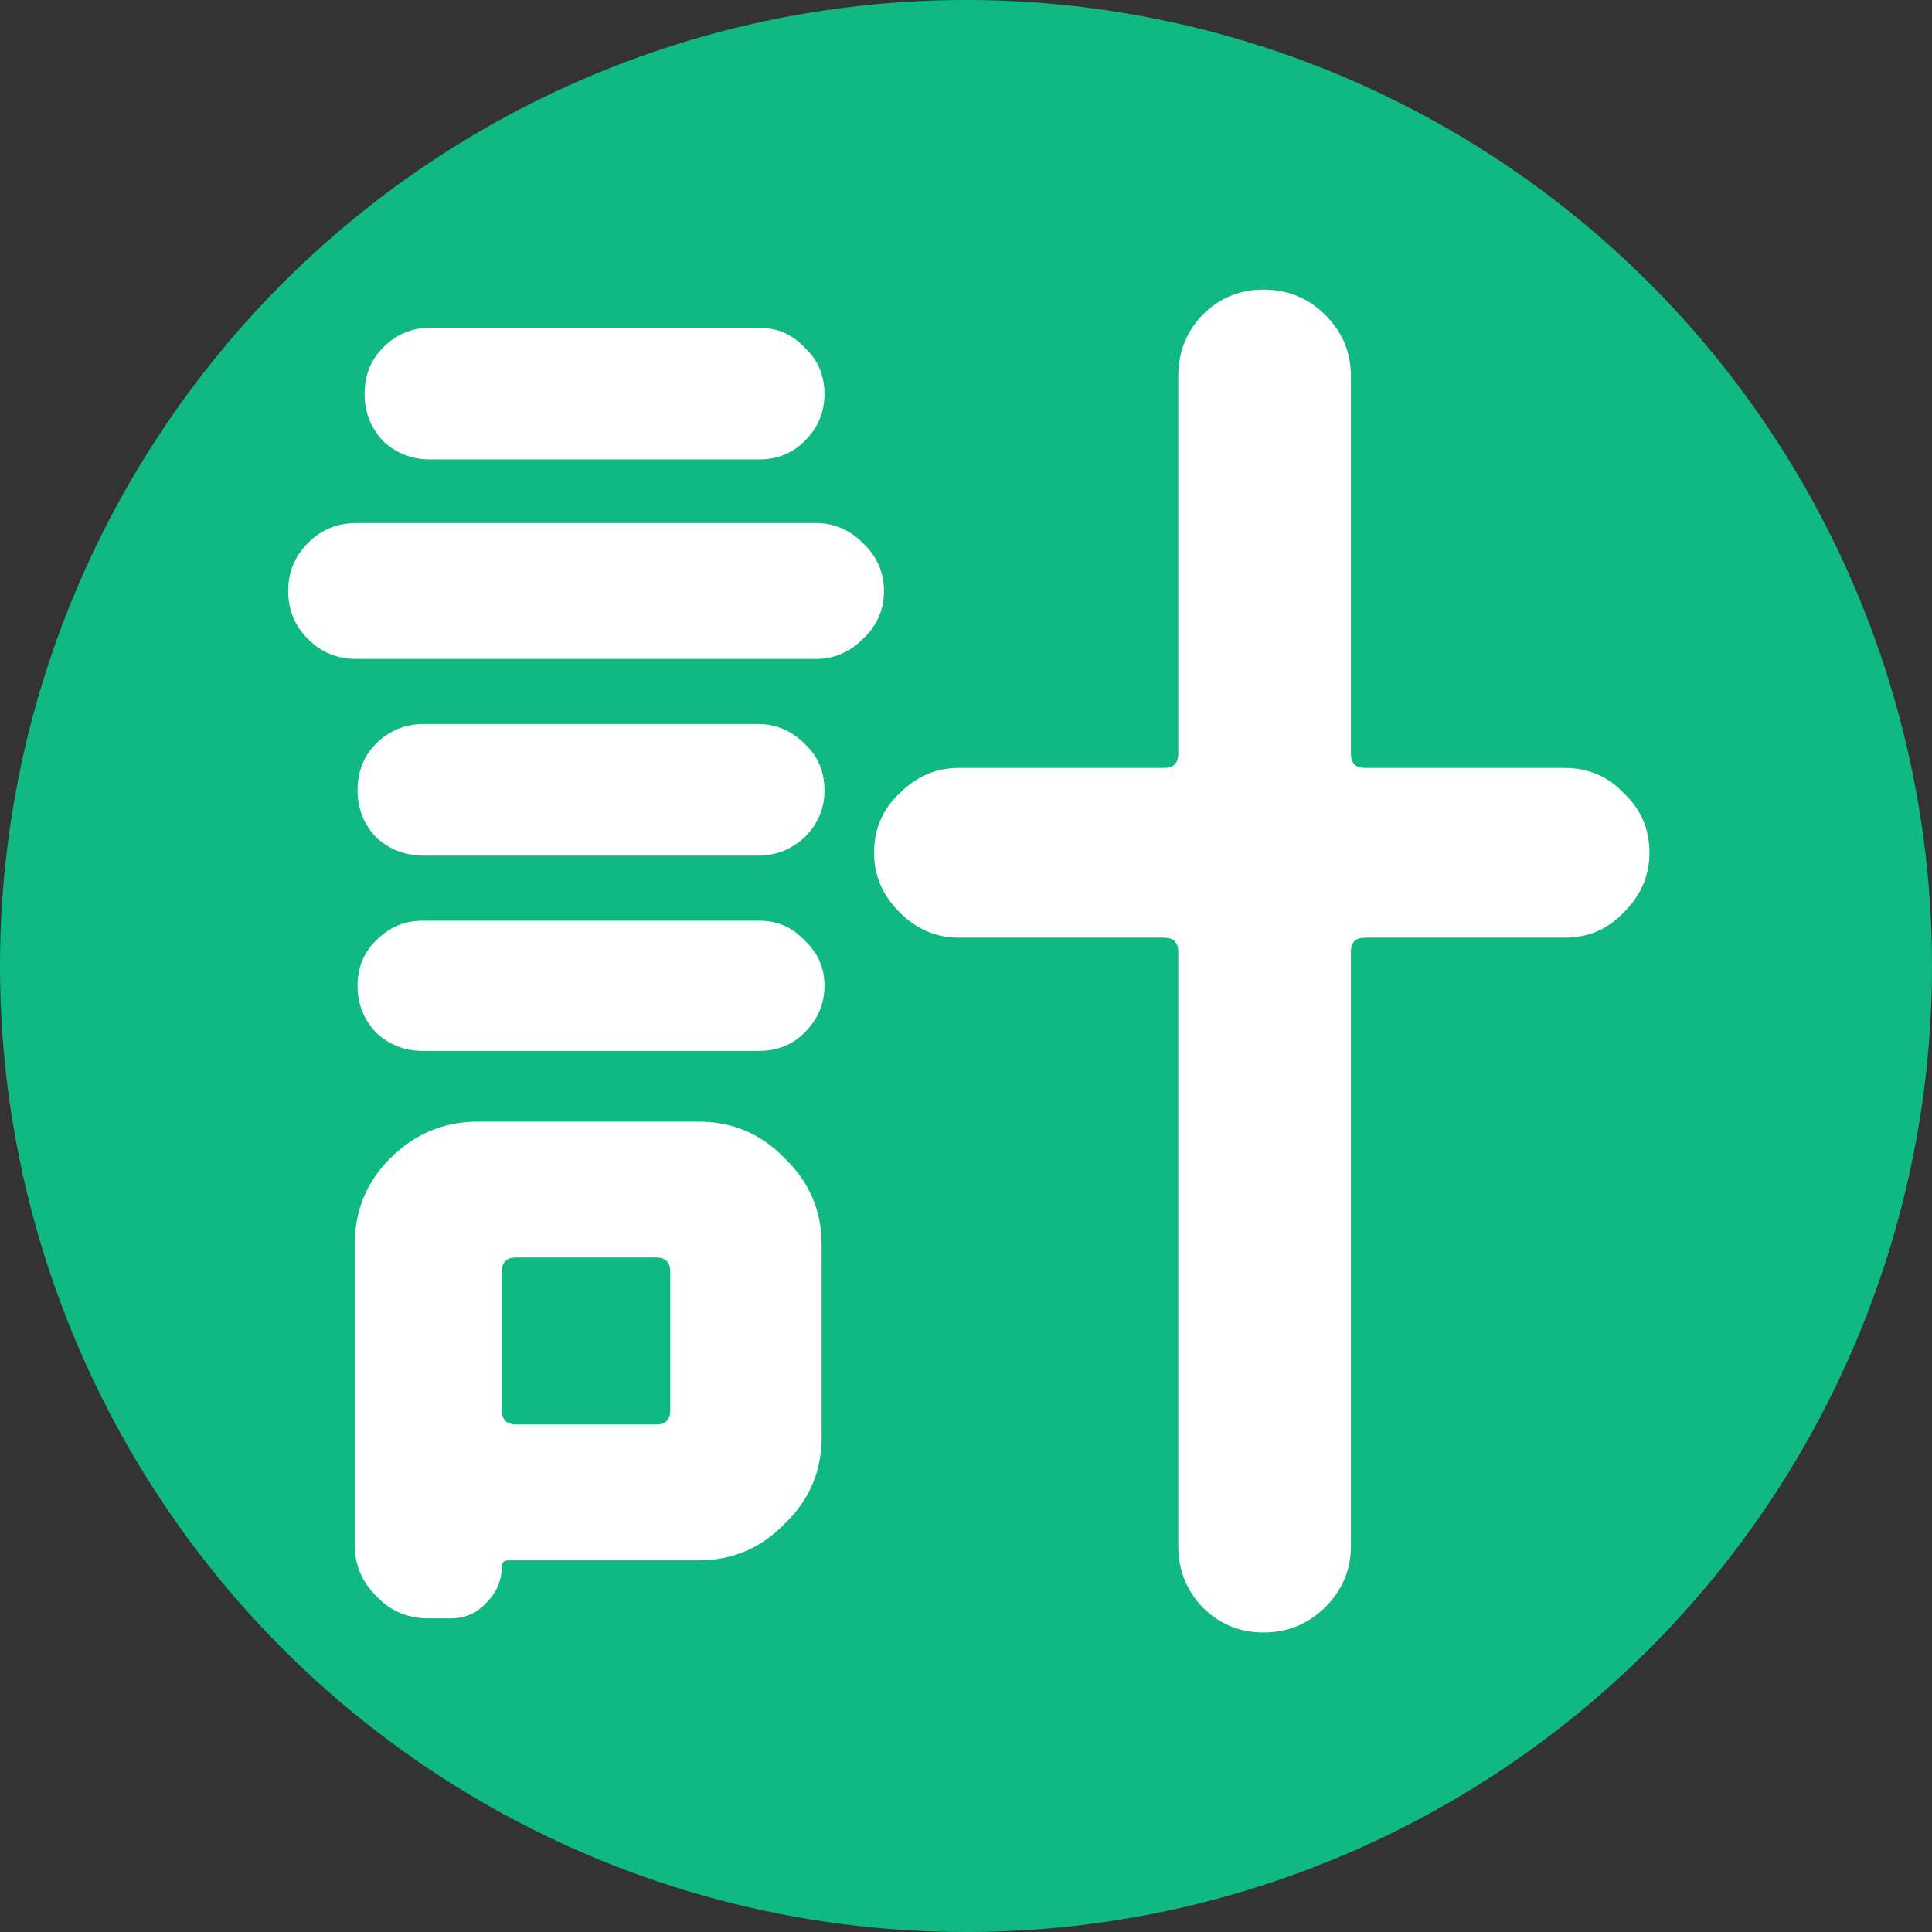 <svg width="32" height="32" viewBox="0 0 32 32" fill="none" xmlns="http://www.w3.org/2000/svg">
<rect x="0" y="0" width="32" height="32" fill="#333333" stroke="none"/>
<circle cx="16" cy="16" r="16" fill="#10B982"/>
<path d="M12.578 5.43C12.875 5.43 13.125 5.539 13.328 5.758C13.547 5.961 13.656 6.219 13.656 6.531C13.656 6.828 13.547 7.086 13.328 7.305C13.125 7.508 12.875 7.609 12.578 7.609H7.117C6.82 7.609 6.562 7.508 6.344 7.305C6.141 7.086 6.039 6.828 6.039 6.531C6.039 6.219 6.141 5.961 6.344 5.758C6.562 5.539 6.82 5.43 7.117 5.43H12.578ZM13.516 8.664C13.812 8.664 14.07 8.773 14.289 8.992C14.523 9.211 14.641 9.477 14.641 9.789C14.641 10.102 14.523 10.367 14.289 10.586C14.07 10.805 13.812 10.914 13.516 10.914H5.898C5.586 10.914 5.32 10.805 5.102 10.586C4.883 10.367 4.773 10.102 4.773 9.789C4.773 9.477 4.883 9.211 5.102 8.992C5.32 8.773 5.586 8.664 5.898 8.664H13.516ZM11.102 21.062C11.102 20.906 11.023 20.828 10.867 20.828H8.547C8.391 20.828 8.312 20.906 8.312 21.062V23.359C8.312 23.516 8.391 23.594 8.547 23.594H10.867C11.023 23.594 11.102 23.516 11.102 23.359V21.062ZM11.57 18.578C12.133 18.578 12.609 18.781 13 19.188C13.406 19.578 13.609 20.055 13.609 20.617V23.805C13.609 24.367 13.406 24.844 13 25.234C12.609 25.641 12.133 25.844 11.57 25.844H8.43C8.352 25.844 8.312 25.875 8.312 25.938C8.312 26.172 8.227 26.375 8.055 26.547C7.898 26.719 7.703 26.805 7.469 26.805H7.094C6.75 26.805 6.461 26.68 6.227 26.43C5.992 26.195 5.875 25.914 5.875 25.586V20.617C5.875 20.055 6.07 19.578 6.461 19.188C6.867 18.781 7.352 18.578 7.914 18.578H11.57ZM7 17.406C6.703 17.406 6.445 17.305 6.227 17.102C6.023 16.883 5.922 16.625 5.922 16.328C5.922 16.031 6.023 15.781 6.227 15.578C6.445 15.359 6.703 15.25 7 15.25H12.578C12.875 15.25 13.125 15.359 13.328 15.578C13.547 15.781 13.656 16.031 13.656 16.328C13.656 16.625 13.547 16.883 13.328 17.102C13.125 17.305 12.875 17.406 12.578 17.406H7ZM7.023 14.172C6.711 14.172 6.445 14.07 6.227 13.867C6.023 13.648 5.922 13.391 5.922 13.094C5.922 12.781 6.023 12.523 6.227 12.32C6.445 12.102 6.711 11.992 7.023 11.992H12.555C12.852 11.992 13.109 12.102 13.328 12.32C13.547 12.523 13.656 12.781 13.656 13.094C13.656 13.391 13.547 13.648 13.328 13.867C13.109 14.07 12.852 14.172 12.555 14.172H7.023ZM25.914 12.719C26.305 12.719 26.633 12.859 26.898 13.141C27.18 13.406 27.32 13.734 27.32 14.125C27.32 14.5 27.18 14.828 26.898 15.109C26.633 15.391 26.305 15.531 25.914 15.531H22.609C22.453 15.531 22.375 15.609 22.375 15.766V25.609C22.375 26 22.234 26.336 21.953 26.617C21.672 26.898 21.328 27.039 20.922 27.039C20.531 27.039 20.195 26.898 19.914 26.617C19.648 26.336 19.516 26 19.516 25.609V15.766C19.516 15.609 19.438 15.531 19.281 15.531H15.883C15.508 15.531 15.18 15.391 14.898 15.109C14.617 14.828 14.477 14.5 14.477 14.125C14.477 13.734 14.617 13.406 14.898 13.141C15.18 12.859 15.508 12.719 15.883 12.719H19.281C19.438 12.719 19.516 12.641 19.516 12.484V6.227C19.516 5.836 19.648 5.5 19.914 5.219C20.195 4.938 20.531 4.797 20.922 4.797C21.328 4.797 21.672 4.938 21.953 5.219C22.234 5.5 22.375 5.836 22.375 6.227V12.484C22.375 12.641 22.453 12.719 22.609 12.719H25.914Z" fill="white"/>
</svg>
